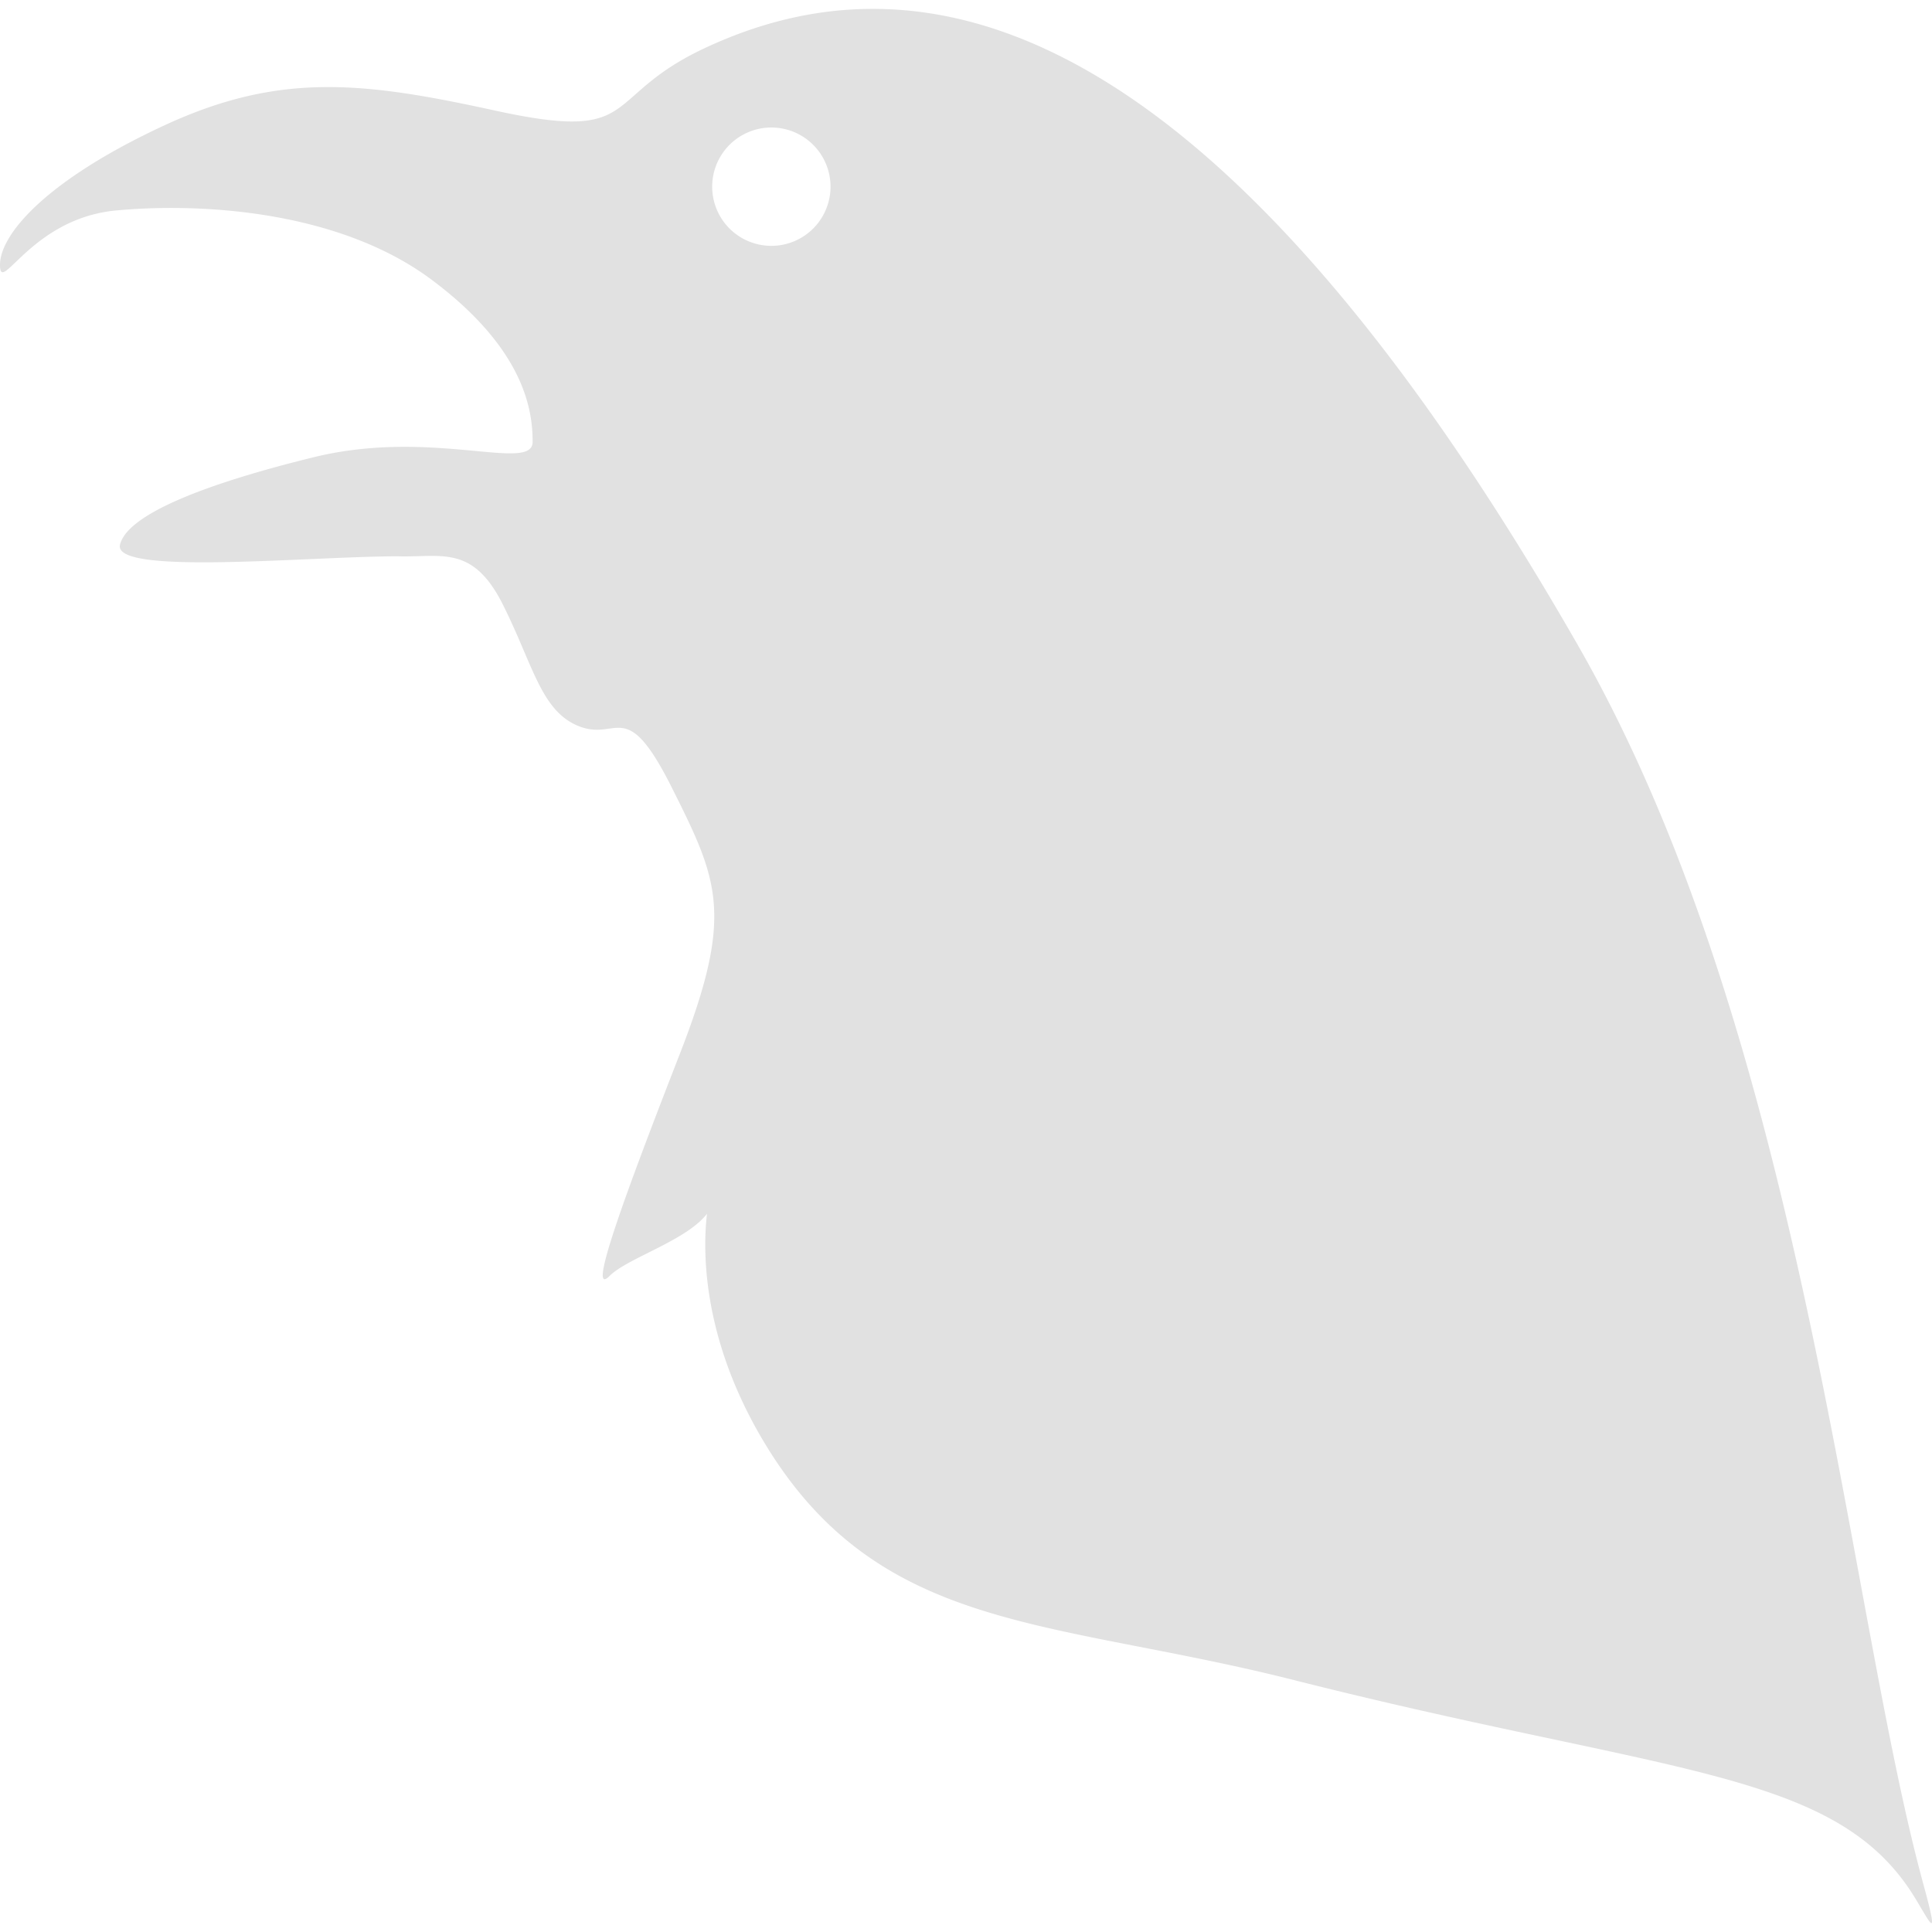 <svg xmlns="http://www.w3.org/2000/svg" style="isolation:isolate" width="16" height="16" version="1.1" id="svg19013"><defs id="defs19005"><style id="current-color-scheme" type="text/css">.ColorScheme-Text{color:#e1e1e1}</style><clipPath id="_clipPath_gh38MNlhHGDmovj7JSC8i0nRWQBWNi6M"><path d="M0 0h16v16H0z" id="path19002"/></clipPath></defs><g clip-path="url(#_clipPath_gh38MNlhHGDmovj7JSC8i0nRWQBWNi6M)" id="g19011"><path class="ColorScheme-Text" fill-opacity="0" fill="currentColor" d="M0 0h16v16H0z" id="path19007"/><path class="ColorScheme-Text" fill-rule="evenodd" d="M13.065 5.339C10.008.01 7.591-.429 5.827.403c-.862.407-.502.781-1.73.512-1.093-.239-1.785-.32-2.746.128C.39 1.49 0 1.937 0 2.194s.257-.385.961-.451 1.849 0 2.618.577c.769.576.832 1.083.832 1.339 0 .257-.833-.114-1.815.128-.868.213-1.538.466-1.602.723-.065.257 1.543.099 2.295.097.358.012.619-.1.868.385.259.51.32.9.642 1.024.321.123.384-.256.768.513.385.769.512 1.046.063 2.199-.449 1.153-.774 2.033-.582 1.839.15-.15.634-.291.807-.515-.048.412 0 1.168.548 2.012.961 1.473 2.366 1.351 4.354 1.86 3.094.779 4.451.733 5.1 1.79.128.209.209.392.072-.108-.637-2.329-.989-6.998-2.864-10.267zM5.898 1.546a.49.49 0 1 1 .98 0 .49.49 0 0 1-.98 0z" fill="currentColor" id="path19009"/></g></svg>